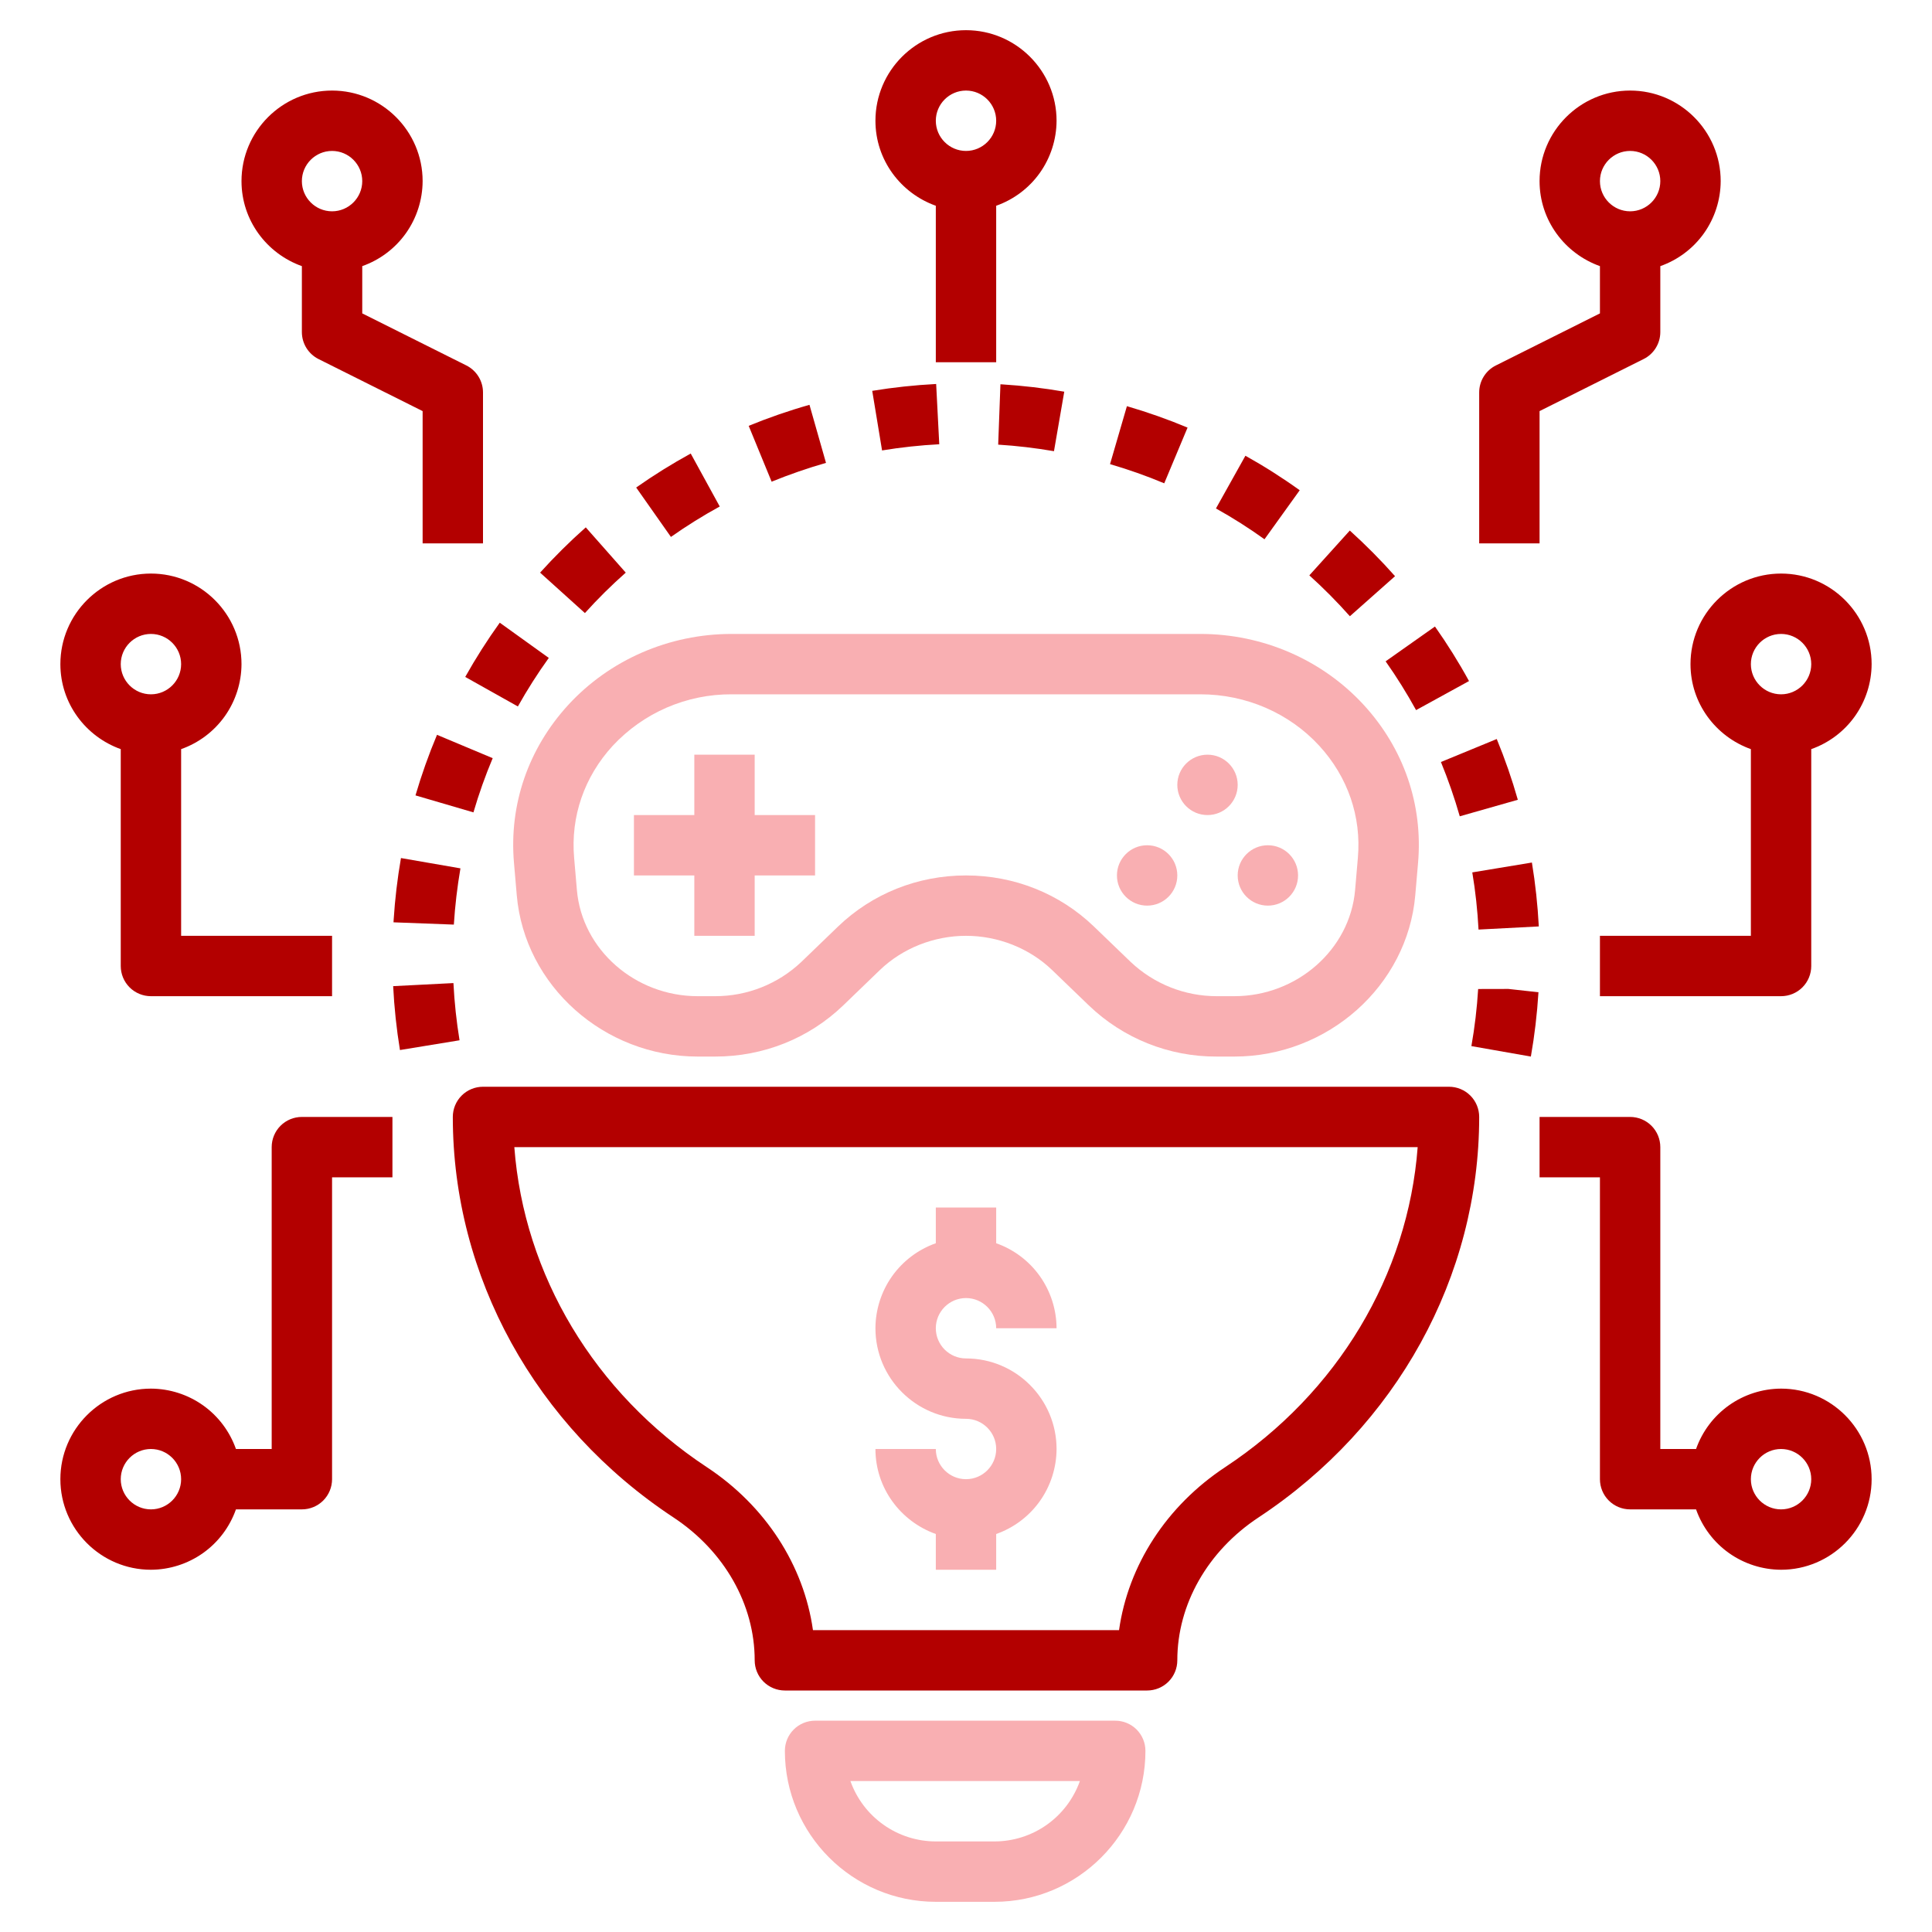 <svg width="56" height="56" viewBox="0 0 56 56" fill="none" xmlns="http://www.w3.org/2000/svg">
<path d="M33.201 50.75C33.201 50.518 33.109 50.295 32.945 50.131C32.781 49.967 32.558 49.875 32.326 49.875H23.625C23.393 49.875 23.171 49.967 23.006 50.131C22.842 50.295 22.75 50.518 22.75 50.75C22.75 53.162 24.713 55.125 27.125 55.125H28.826C31.238 55.125 33.201 53.162 33.201 50.75ZM28.826 53.375H27.125C26.582 53.374 26.053 53.206 25.61 52.892C25.167 52.579 24.831 52.136 24.65 51.625H31.301C31.119 52.136 30.784 52.579 30.341 52.893C29.898 53.206 29.369 53.374 28.826 53.375ZM28 42.875C27.518 42.875 27.125 42.482 27.125 42H25.375C25.375 43.139 26.109 44.102 27.125 44.464V45.5H28.875V44.464C29.385 44.284 29.828 43.951 30.141 43.51C30.454 43.068 30.623 42.541 30.625 42C30.625 40.553 29.447 39.375 28 39.375C27.518 39.375 27.125 38.982 27.125 38.5C27.125 38.018 27.518 37.625 28 37.625C28.482 37.625 28.875 38.018 28.875 38.5H30.625C30.623 37.959 30.454 37.432 30.141 36.99C29.828 36.549 29.385 36.216 28.875 36.036V35H27.125V36.036C26.615 36.216 26.173 36.549 25.859 36.99C25.546 37.432 25.377 37.959 25.375 38.5C25.375 39.947 26.553 41.125 28 41.125C28.482 41.125 28.875 41.518 28.875 42C28.875 42.482 28.482 42.875 28 42.875ZM14.898 25.011L14.979 25.952C15.206 28.572 17.51 30.625 20.223 30.625H20.73C22.13 30.625 23.447 30.098 24.44 29.143L25.504 28.117C26.159 27.487 27.069 27.125 28 27.125C28.931 27.125 29.841 27.487 30.496 28.117L31.561 29.143C32.557 30.1 33.888 30.632 35.27 30.625H35.777C38.491 30.625 40.794 28.572 41.022 25.952L41.103 25.012C41.249 23.325 40.69 21.699 39.531 20.435C38.33 19.126 36.604 18.375 34.797 18.375H21.203C19.396 18.375 17.671 19.126 16.47 20.434C15.311 21.699 14.752 23.325 14.898 25.011ZM16.641 24.86C16.538 23.669 16.935 22.516 17.76 21.617C18.2 21.144 18.733 20.767 19.325 20.51C19.918 20.254 20.557 20.122 21.203 20.125H34.797C36.116 20.125 37.37 20.669 38.24 21.617C39.065 22.516 39.463 23.668 39.359 24.86L39.278 25.8C39.128 27.525 37.591 28.875 35.777 28.875H35.27C34.342 28.876 33.449 28.521 32.774 27.883L31.709 26.857C30.717 25.902 29.399 25.375 28 25.375C26.601 25.375 25.283 25.902 24.29 26.857L23.226 27.883C22.552 28.521 21.658 28.876 20.73 28.875H20.223C18.409 28.875 16.871 27.525 16.722 25.801L16.641 24.86Z" fill="#F9AFB2"/>
<path d="M20.125 27.125H21.875V25.375H23.625V23.625H21.875V21.875H20.125V23.625H18.375V25.375H20.125V27.125Z" fill="#F9AFB2"/>
<path d="M35 23.625C35.483 23.625 35.875 23.233 35.875 22.75C35.875 22.267 35.483 21.875 35 21.875C34.517 21.875 34.125 22.267 34.125 22.75C34.125 23.233 34.517 23.625 35 23.625Z" fill="#F9AFB2"/>
<path d="M33.25 26.25C33.733 26.25 34.125 25.858 34.125 25.375C34.125 24.892 33.733 24.5 33.25 24.5C32.767 24.5 32.375 24.892 32.375 25.375C32.375 25.858 32.767 26.25 33.25 26.25Z" fill="#F9AFB2"/>
<path d="M36.75 26.25C37.233 26.25 37.625 25.858 37.625 25.375C37.625 24.892 37.233 24.5 36.75 24.5C36.267 24.5 35.875 24.892 35.875 25.375C35.875 25.858 36.267 26.25 36.75 26.25Z" fill="#F9AFB2"/>
<path d="M13.125 32.375C13.125 37.001 15.516 41.341 19.523 43.985C20.996 44.958 21.875 46.505 21.875 48.125C21.875 48.357 21.967 48.58 22.131 48.744C22.295 48.908 22.518 49 22.75 49H33.25C33.482 49 33.705 48.908 33.869 48.744C34.033 48.58 34.125 48.357 34.125 48.125C34.125 46.505 35.004 44.958 36.477 43.985C40.484 41.341 42.875 37.001 42.875 32.375C42.875 32.143 42.783 31.92 42.619 31.756C42.455 31.592 42.232 31.5 42 31.5H14C13.768 31.5 13.545 31.592 13.381 31.756C13.217 31.92 13.125 32.143 13.125 32.375ZM41.092 33.25C40.813 36.955 38.772 40.374 35.514 42.525C33.81 43.649 32.701 45.372 32.436 47.25H23.564C23.299 45.372 22.19 43.648 20.486 42.525C17.228 40.374 15.187 36.955 14.908 33.25H41.092ZM42.649 30.322L44.373 30.625C44.48 30.016 44.554 29.394 44.593 28.761L43.722 28.665L42.845 28.667C42.811 29.222 42.746 29.774 42.649 30.322ZM11.593 30.436L13.32 30.153C13.231 29.608 13.171 29.051 13.143 28.495L11.396 28.584C11.427 29.204 11.493 29.827 11.593 30.436ZM44.403 25.001L42.675 25.287C42.767 25.834 42.827 26.391 42.856 26.944L44.603 26.853C44.57 26.233 44.504 25.614 44.403 25.001ZM11.41 26.666L11.406 26.734L13.155 26.8C13.189 26.255 13.254 25.707 13.346 25.17L11.622 24.871C11.519 25.465 11.448 26.065 11.41 26.666ZM41.766 22.087C41.976 22.599 42.16 23.13 42.312 23.661L43.995 23.182C43.825 22.584 43.621 21.996 43.384 21.421L41.766 22.087ZM12.043 23.055L13.723 23.547C13.879 23.014 14.066 22.486 14.281 21.976L12.667 21.299C12.426 21.872 12.218 22.459 12.043 23.055ZM41.046 20.583L42.58 19.741C42.283 19.198 41.95 18.666 41.593 18.16L40.163 19.169C40.483 19.622 40.779 20.098 41.046 20.583ZM15.011 20.477C15.283 19.992 15.584 19.519 15.907 19.07L14.486 18.049C14.123 18.554 13.789 19.079 13.485 19.621L15.011 20.477ZM40.436 16.701C40.024 16.236 39.586 15.795 39.125 15.378L37.952 16.677C38.364 17.049 38.76 17.448 39.127 17.862L40.436 16.701ZM18.138 16.598L16.979 15.286C16.517 15.695 16.071 16.137 15.655 16.598L16.954 17.77C17.326 17.357 17.725 16.963 18.138 16.598ZM37.673 14.21C37.168 13.847 36.642 13.513 36.099 13.21L35.245 14.738C35.731 15.009 36.204 15.309 36.652 15.631L37.673 14.21ZM20.862 14.681L20.021 13.146C19.479 13.443 18.947 13.774 18.44 14.131L19.447 15.563C19.902 15.243 20.374 14.948 20.862 14.681ZM34.422 12.394C33.848 12.154 33.261 11.947 32.664 11.773L32.175 13.453C32.708 13.609 33.233 13.794 33.746 14.009L34.422 12.394ZM23.942 13.417L23.463 11.734C22.866 11.903 22.272 12.109 21.701 12.343L22.366 13.962C22.881 13.752 23.407 13.57 23.942 13.417ZM28.998 11.139L28.933 12.888C29.474 12.922 30.018 12.986 30.55 13.078L30.848 11.353C30.25 11.249 29.647 11.179 29.041 11.141L28.998 11.139ZM27.225 12.877L27.135 11.13C26.514 11.162 25.891 11.229 25.282 11.329L25.567 13.056C26.116 12.966 26.669 12.906 27.225 12.877ZM27.125 5.964V10.5H28.875V5.964C29.385 5.784 29.828 5.451 30.141 5.01C30.454 4.568 30.623 4.041 30.625 3.5C30.625 2.053 29.447 0.875 28 0.875C26.553 0.875 25.375 2.053 25.375 3.5C25.375 4.639 26.109 5.602 27.125 5.964ZM28 2.625C28.482 2.625 28.875 3.018 28.875 3.5C28.875 3.982 28.482 4.375 28 4.375C27.518 4.375 27.125 3.982 27.125 3.5C27.125 3.018 27.518 2.625 28 2.625ZM49 19.25C49 20.389 49.734 21.352 50.75 21.714V27.125H46.375V28.875H51.625C51.857 28.875 52.08 28.783 52.244 28.619C52.408 28.455 52.5 28.232 52.5 28V21.714C53.01 21.534 53.453 21.201 53.766 20.76C54.079 20.318 54.248 19.791 54.25 19.25C54.25 17.803 53.072 16.625 51.625 16.625C50.178 16.625 49 17.803 49 19.25ZM51.625 18.375C52.107 18.375 52.5 18.768 52.5 19.25C52.5 19.732 52.107 20.125 51.625 20.125C51.143 20.125 50.75 19.732 50.75 19.25C50.75 18.768 51.143 18.375 51.625 18.375ZM44.625 11.916L47.641 10.407C47.787 10.335 47.909 10.223 47.994 10.085C48.08 9.947 48.125 9.787 48.125 9.625V7.714C48.635 7.534 49.078 7.201 49.391 6.76C49.704 6.318 49.873 5.791 49.875 5.25C49.875 3.803 48.697 2.625 47.25 2.625C45.803 2.625 44.625 3.803 44.625 5.25C44.625 6.389 45.359 7.352 46.375 7.714V9.084L43.359 10.593C43.213 10.665 43.091 10.777 43.006 10.915C42.92 11.053 42.875 11.213 42.875 11.375V15.75H44.625V11.916ZM47.25 4.375C47.732 4.375 48.125 4.768 48.125 5.25C48.125 5.732 47.732 6.125 47.25 6.125C46.768 6.125 46.375 5.732 46.375 5.25C46.375 4.768 46.768 4.375 47.25 4.375ZM49.161 43.75C49.341 44.26 49.674 44.703 50.115 45.016C50.557 45.329 51.084 45.498 51.625 45.5C53.072 45.5 54.25 44.322 54.25 42.875C54.25 41.428 53.072 40.25 51.625 40.25C51.084 40.252 50.557 40.421 50.115 40.734C49.674 41.047 49.341 41.49 49.161 42H48.125V33.25C48.125 33.018 48.033 32.795 47.869 32.631C47.705 32.467 47.482 32.375 47.25 32.375H44.625V34.125H46.375V42.875C46.375 43.107 46.467 43.33 46.631 43.494C46.795 43.658 47.018 43.75 47.25 43.75H49.161ZM51.625 42C52.107 42 52.5 42.393 52.5 42.875C52.5 43.357 52.107 43.75 51.625 43.75C51.143 43.75 50.75 43.357 50.75 42.875C50.75 42.393 51.143 42 51.625 42ZM8.75 7.714V9.625C8.75 9.957 8.937 10.259 9.234 10.408L12.25 11.916V15.75H14V11.375C14 11.043 13.813 10.741 13.516 10.592L10.5 9.084V7.714C11.01 7.534 11.453 7.201 11.766 6.76C12.079 6.318 12.248 5.791 12.25 5.25C12.25 3.803 11.072 2.625 9.625 2.625C8.178 2.625 7 3.803 7 5.25C7 6.389 7.734 7.352 8.75 7.714ZM9.625 4.375C10.107 4.375 10.5 4.768 10.5 5.25C10.5 5.732 10.107 6.125 9.625 6.125C9.143 6.125 8.75 5.732 8.75 5.25C8.75 4.768 9.143 4.375 9.625 4.375ZM4.375 45.5C4.916 45.498 5.443 45.329 5.885 45.016C6.326 44.703 6.659 44.26 6.839 43.75H8.75C8.982 43.75 9.205 43.658 9.369 43.494C9.533 43.33 9.625 43.107 9.625 42.875V34.125H11.375V32.375H8.75C8.518 32.375 8.295 32.467 8.131 32.631C7.967 32.795 7.875 33.018 7.875 33.25V42H6.839C6.659 41.49 6.326 41.047 5.885 40.734C5.443 40.421 4.916 40.252 4.375 40.25C2.928 40.25 1.75 41.428 1.75 42.875C1.75 44.322 2.928 45.5 4.375 45.5ZM4.375 42C4.857 42 5.25 42.393 5.25 42.875C5.25 43.357 4.857 43.75 4.375 43.75C3.893 43.75 3.5 43.357 3.5 42.875C3.5 42.393 3.893 42 4.375 42ZM3.5 21.714V28C3.5 28.232 3.592 28.455 3.756 28.619C3.92 28.783 4.143 28.875 4.375 28.875H9.625V27.125H5.25V21.714C5.76 21.534 6.202 21.201 6.516 20.76C6.829 20.318 6.998 19.791 7 19.25C7 17.803 5.822 16.625 4.375 16.625C2.928 16.625 1.75 17.803 1.75 19.25C1.75 20.389 2.484 21.352 3.5 21.714ZM4.375 18.375C4.857 18.375 5.25 18.768 5.25 19.25C5.25 19.732 4.857 20.125 4.375 20.125C3.893 20.125 3.5 19.732 3.5 19.25C3.5 18.768 3.893 18.375 4.375 18.375Z" fill="#B30000"/>
</svg>
